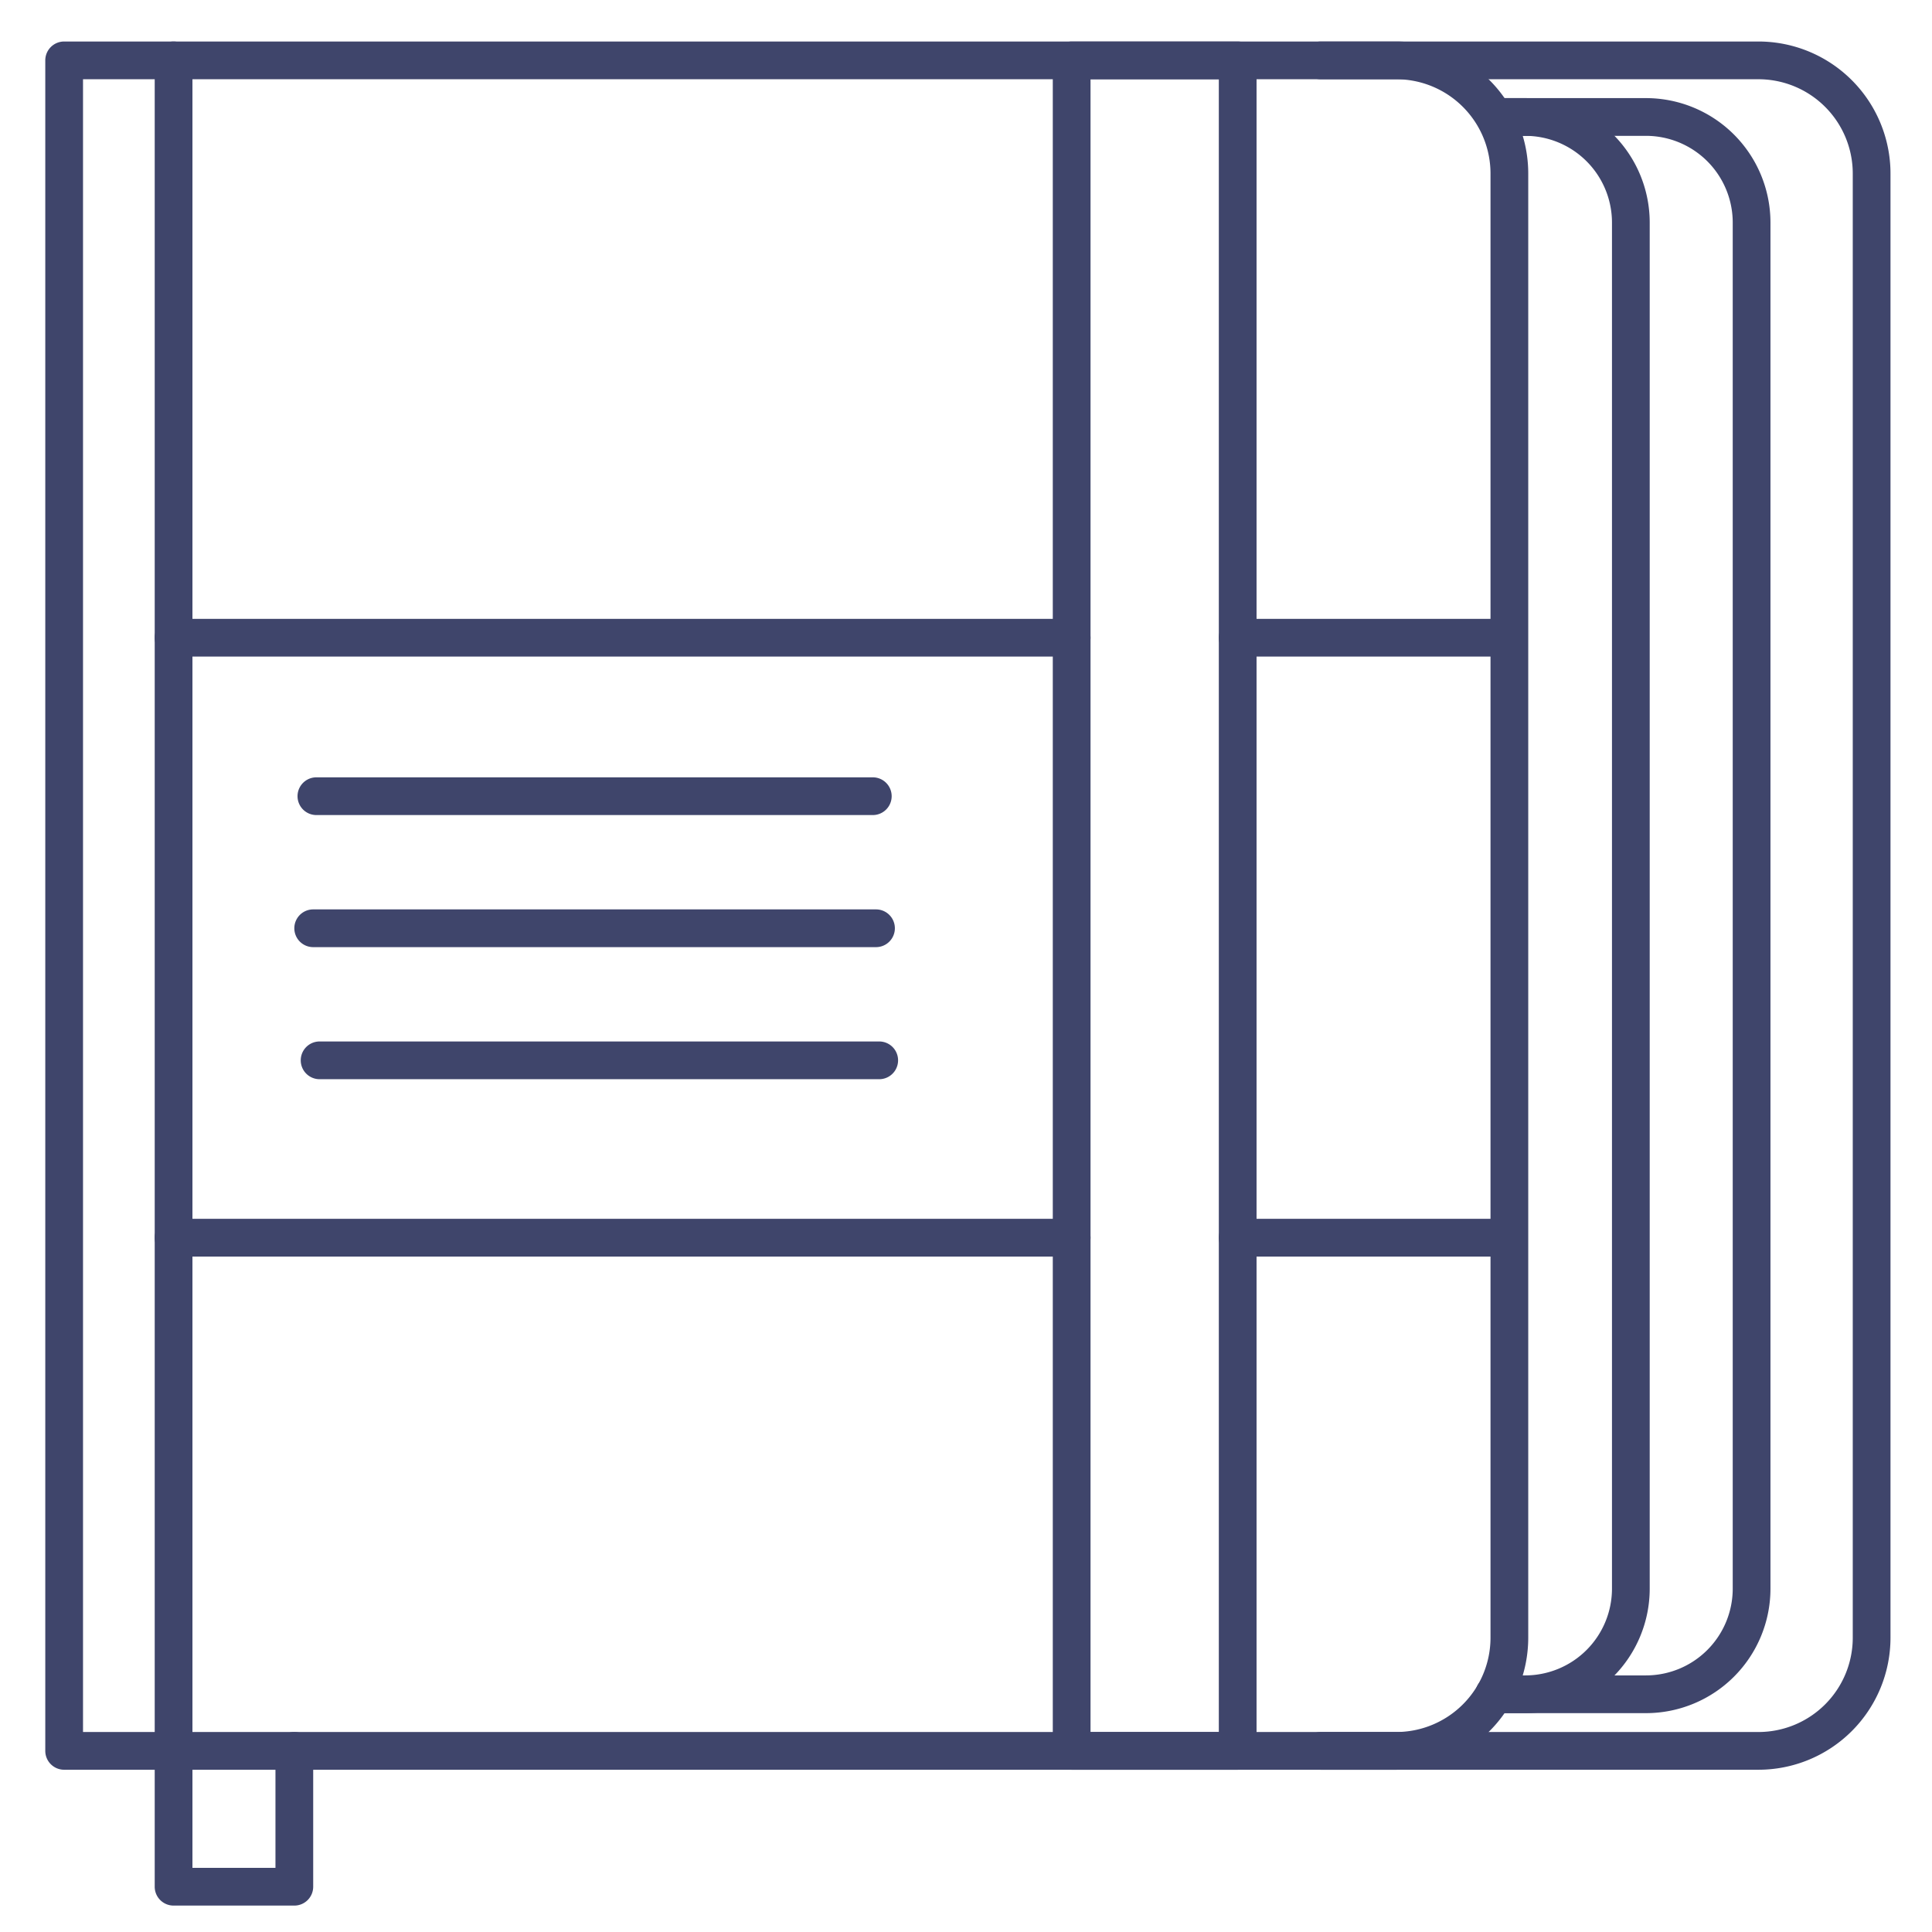 <?xml version="1.0" ?><svg viewBox="0 0 512 512" xmlns="http://www.w3.org/2000/svg"><defs><style>.cls-1{fill:#3f456b;}</style></defs><title/><g id="Lines"><path class="cls-1" d="M78,505H46a5,5,0,0,1-5-5V464a5,5,0,0,1,10,0v31H73V464a5,5,0,0,1,10,0v36A5,5,0,0,1,78,505Z"/><path class="cls-1" d="M328,469H284a5,5,0,0,1-5-5V16a5,5,0,0,1,5-5h44a5,5,0,0,1,5,5V464A5,5,0,0,1,328,469Zm-39-10h34V21H289Z"/><path class="cls-1" d="M370,469H17a5,5,0,0,1-5-5V16a5,5,0,0,1,5-5H370a35,35,0,0,1,35,35V434A35,35,0,0,1,370,469ZM22,459H370a25,25,0,0,0,25-25V46a25,25,0,0,0-25-25H22Z"/><path class="cls-1" d="M46,469a5,5,0,0,1-5-5V16a5,5,0,0,1,10,0V464A5,5,0,0,1,46,469Z"/><path class="cls-1" d="M284,174H46a5,5,0,0,1,0-10H284a5,5,0,0,1,0,10Z"/><path class="cls-1" d="M284,333H46a5,5,0,0,1,0-10H284a5,5,0,0,1,0,10Z"/><path class="cls-1" d="M399,333H328a5,5,0,0,1,0-10h71a5,5,0,0,1,0,10Z"/><path class="cls-1" d="M399,174H328a5,5,0,0,1,0-10h71a5,5,0,0,1,0,10Z"/><path class="cls-1" d="M436.19,454H396a5,5,0,0,1,0-10h40.19a23,23,0,0,0,23-23V59a23,23,0,0,0-23-23H397a5,5,0,0,1,0-10h39.19a33,33,0,0,1,33,33V421A33,33,0,0,1,436.19,454Z"/><path class="cls-1" d="M404.19,454H396a5,5,0,0,1,0-10h8.19a23,23,0,0,0,23-23V59a23,23,0,0,0-23-23H397a5,5,0,0,1,0-10h7.19a33,33,0,0,1,33,33V421A33,33,0,0,1,404.19,454Z"/><path class="cls-1" d="M466,469H350a5,5,0,0,1,0-10H466a25,25,0,0,0,25-25V46a25,25,0,0,0-25-25H350a5,5,0,0,1,0-10H466a35,35,0,0,1,35,35V434A35,35,0,0,1,466,469Z"/></g><g id="Outline"><path class="cls-1" d="M233,286H84.7a5,5,0,1,1,0-10H233a5,5,0,0,1,0,10Z"/><path class="cls-1" d="M231.3,216H83.85a5,5,0,0,1,0-10H231.3a5,5,0,0,1,0,10Z"/><path class="cls-1" d="M232.15,251H83a5,5,0,0,1,0-10H232.15a5,5,0,0,1,0,10Z"/></g></svg>